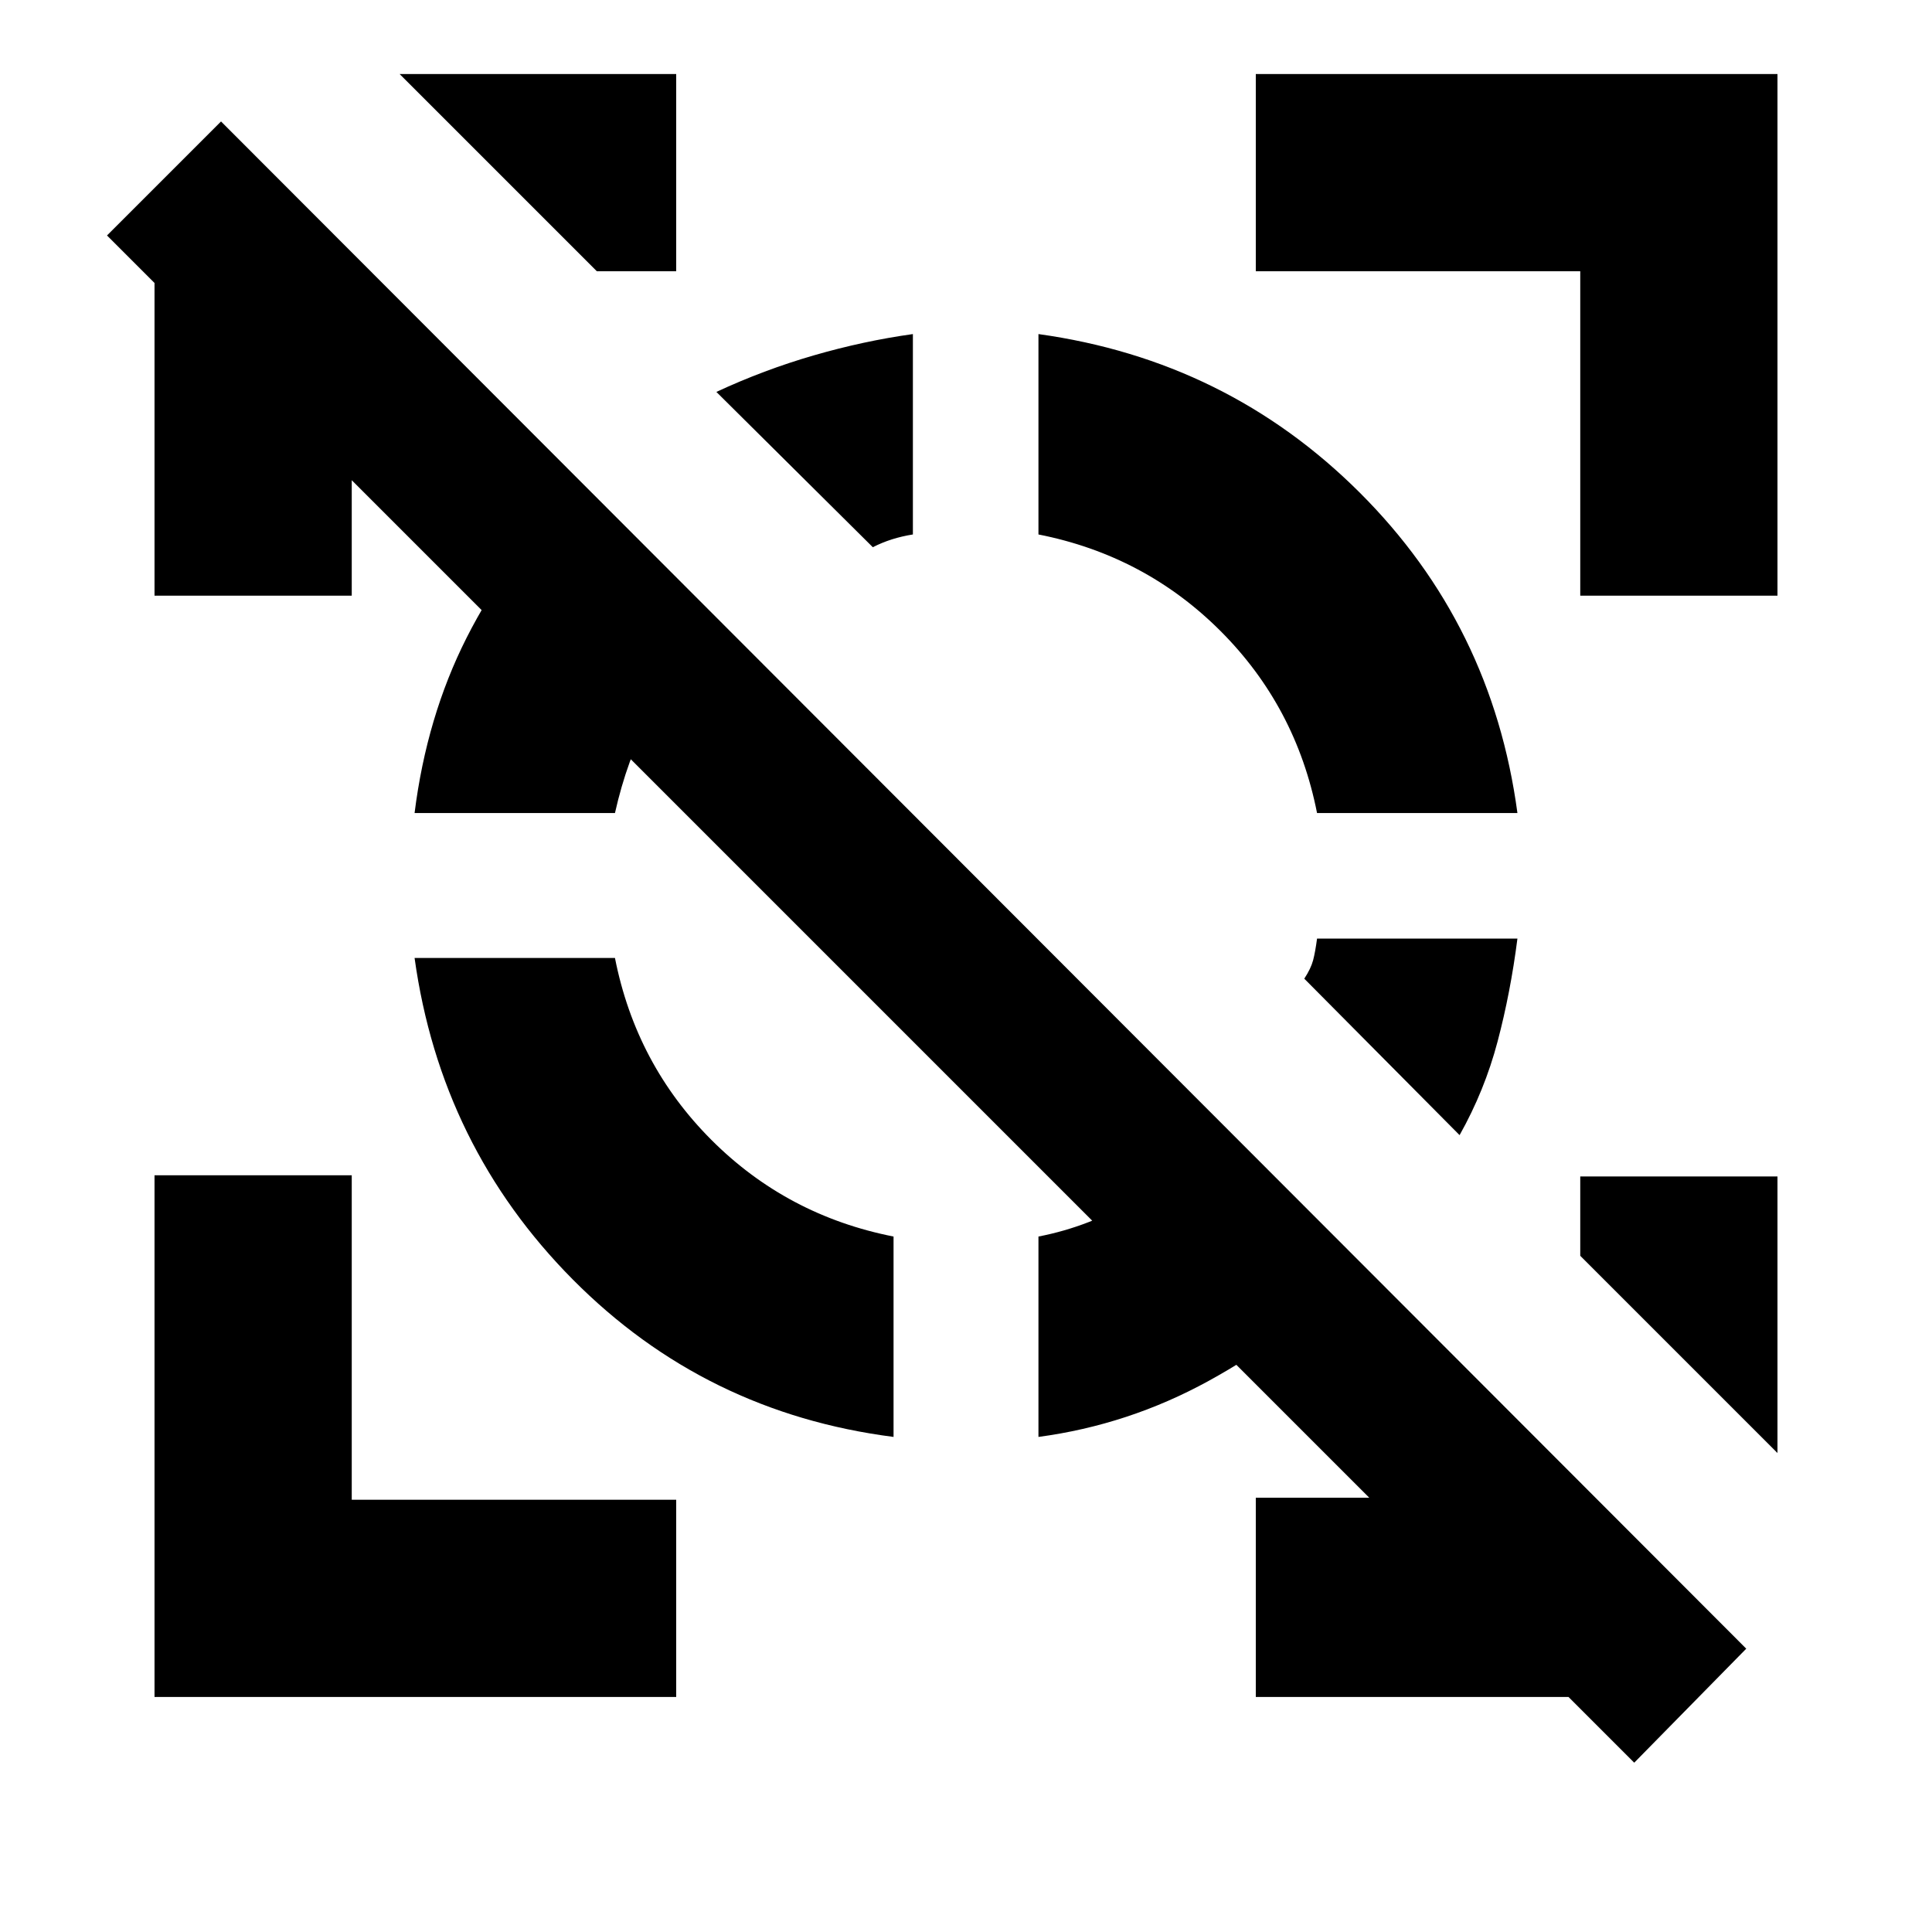 <svg xmlns="http://www.w3.org/2000/svg" height="20" viewBox="0 -960 960 960" width="20"><path d="M453.61-794v99.57q-5.48.87-10.46 2.45-4.97 1.59-9.45 3.89l-77.74-77.17q23.69-11 48.39-18.15 24.69-7.16 49.26-10.59ZM754-493.61q-3.43 26.83-9.87 51.17-6.43 24.35-18.87 46.48l-77.17-77.74q3.3-5.04 4.39-9.17 1.08-4.13 1.95-10.74H754ZM76.78-116.78V-376h98v161.22H336v98H76.78ZM785.22-664v-161.22H624v-98h259.22V-664h-98ZM296.57-825.22l-98-98H336v98h-39.43ZM883.22-238l-98-98v-39.43h98V-238ZM206-484h99.57q10.43 52.91 47.97 90.46Q391.09-356 444-345.57V-246q-93.65-12-159.33-78.17Q219-390.35 206-484Zm78.96-232.04 69.08 69.08q-19.3 20.74-30.89 42.48-11.58 21.74-17.58 48.48H206q6-47.83 25.85-87.09 19.85-39.26 53.11-72.95Zm319 320 69.08 69.08q-32.69 31.26-72.45 53.11Q560.83-252 516-246v-99.57q25.74-5 47.98-18.58 22.24-13.59 39.98-31.89ZM516-794q93.65 13 159.54 78.67Q741.44-649.65 754-556h-99.57q-10.43-52.91-47.97-90.46Q568.91-684 516-694.43V-794Zm263.39 677.22H624v-99h56.39L174.78-721.39V-664h-98v-155.39L53.17-843l56.66-56.65L867.7-140.78l-55.66 56.65-32.65-32.65Z"/></svg>